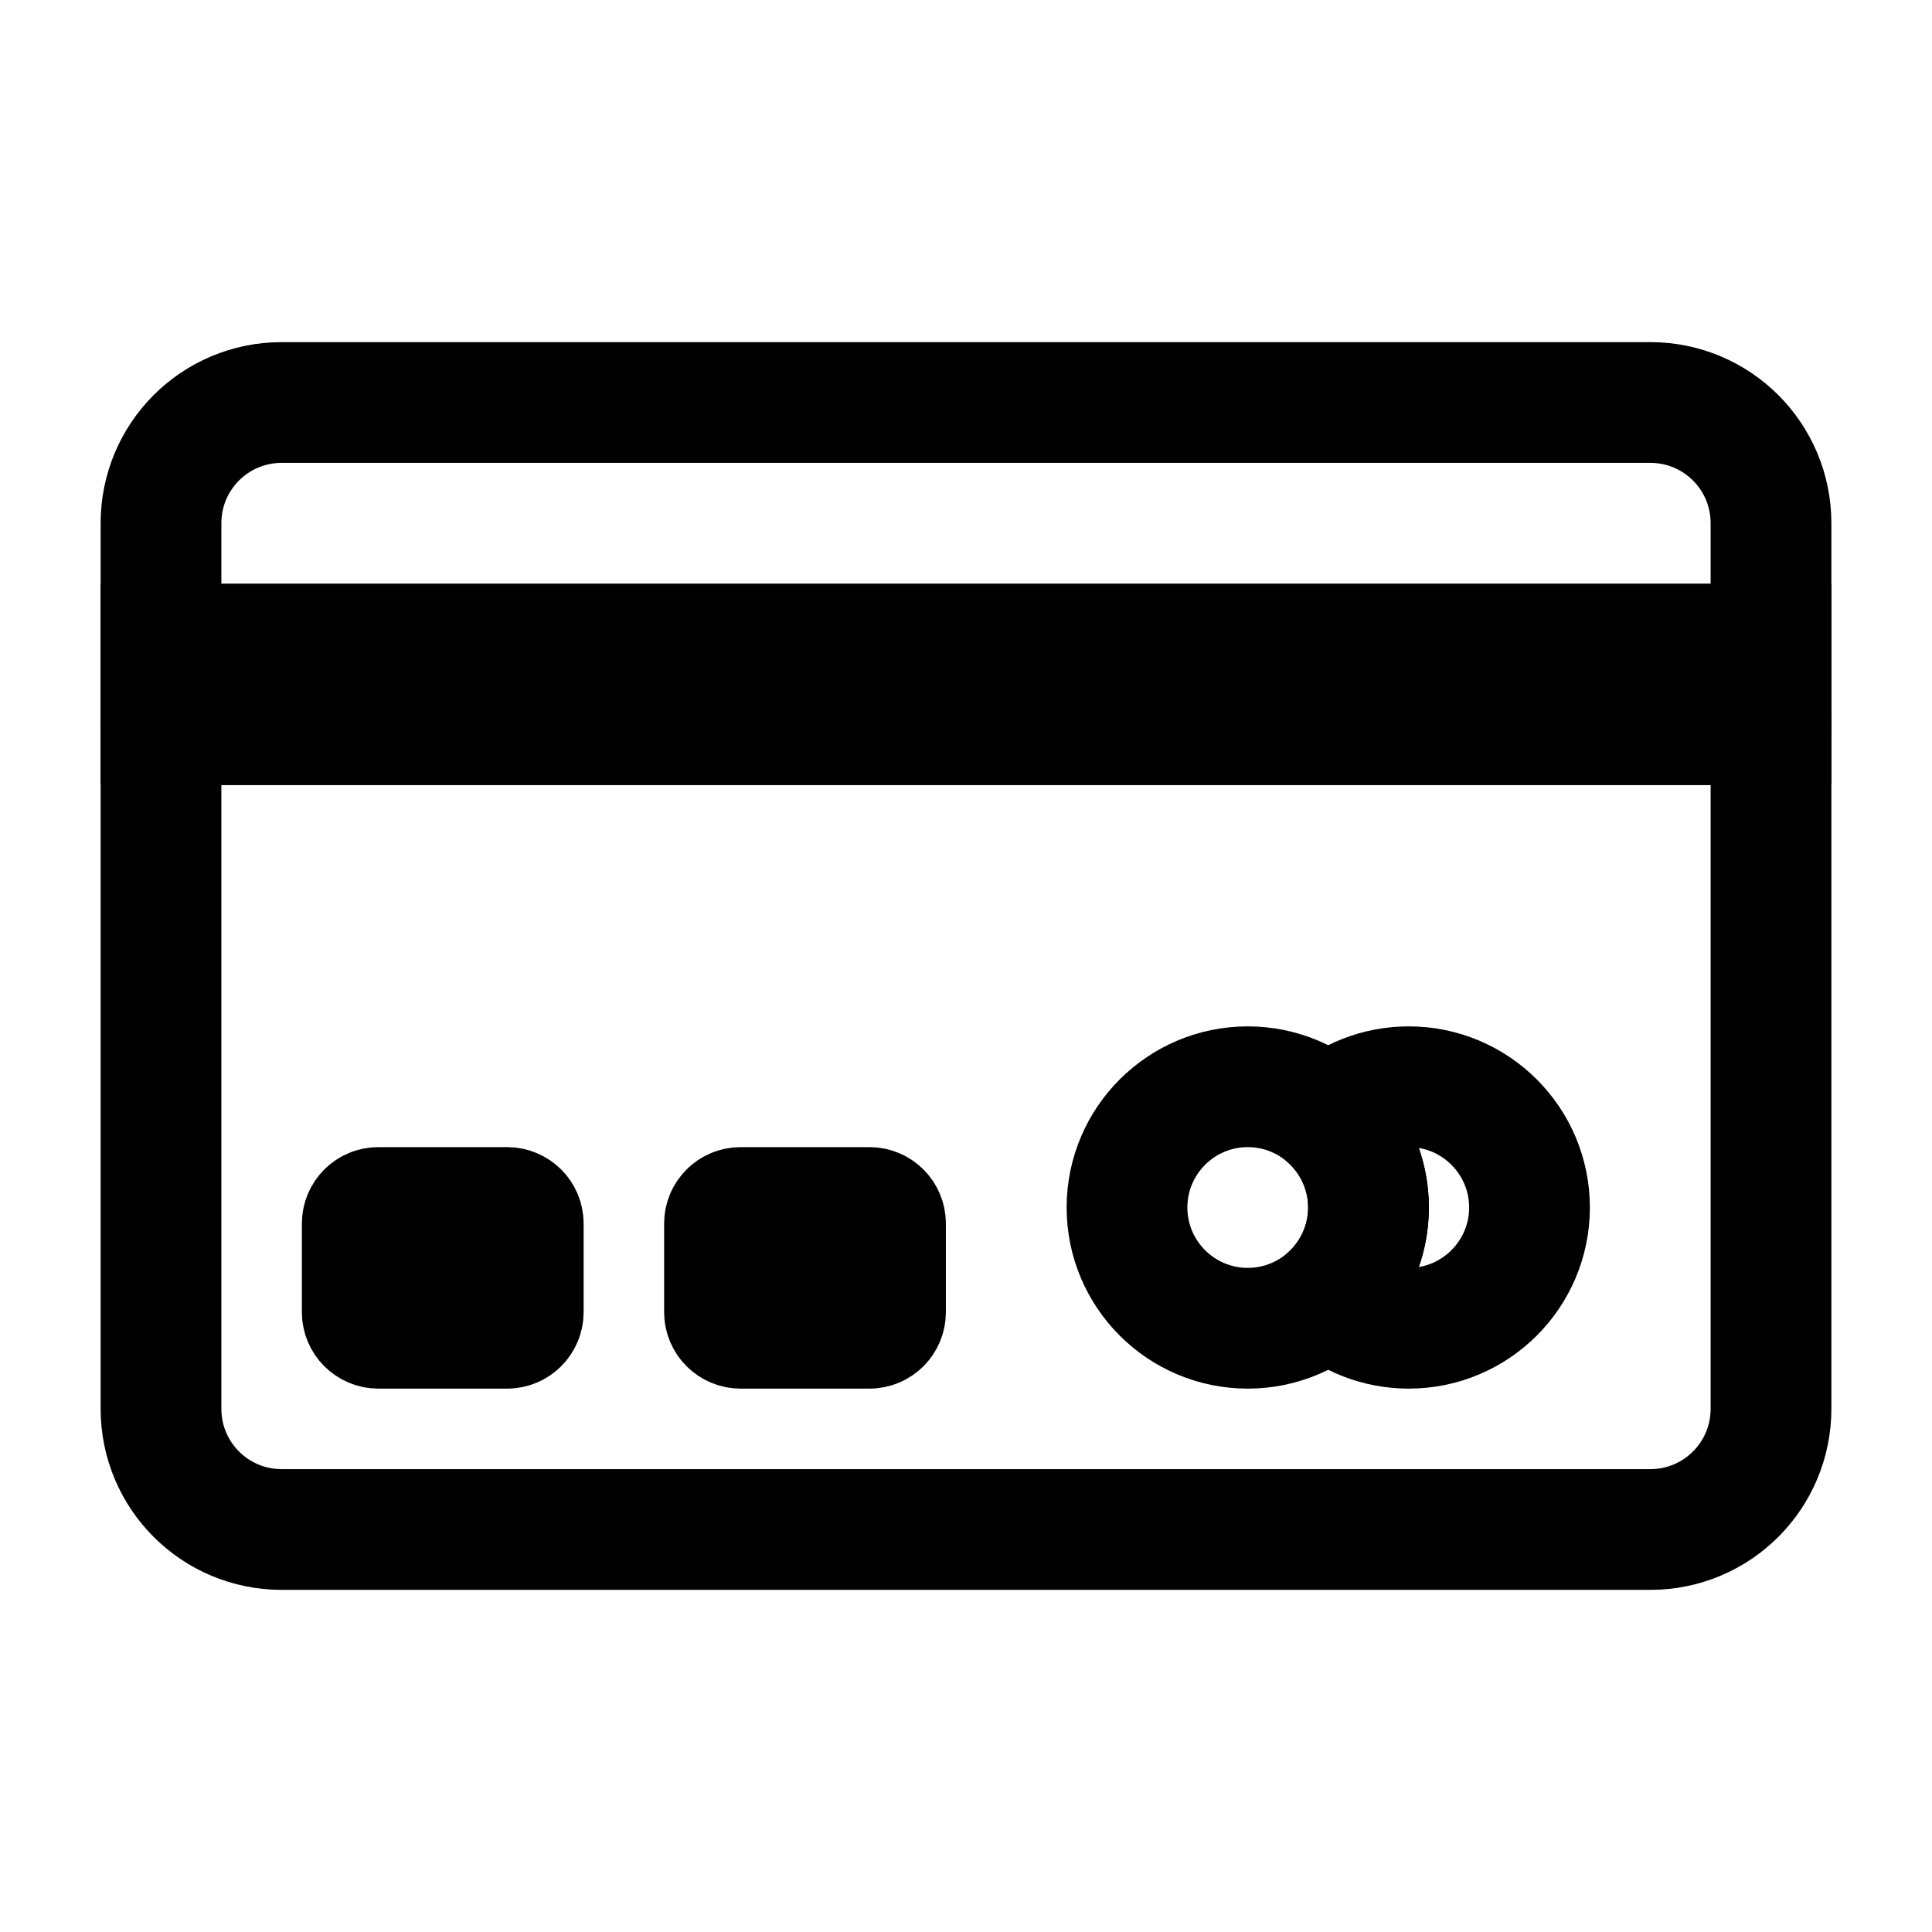 <svg width="24" height="24" viewBox="0 0 24 24" fill="none" xmlns="http://www.w3.org/2000/svg">
<path fill-rule="evenodd" clip-rule="evenodd" d="M22 9H2V6.5C2 5.67 2.67 5 3.5 5H20.5C21.33 5 22 5.67 22 6.5V9Z" stroke="black" stroke-width="1.5" stroke-miterlimit="10" stroke-linecap="round" stroke-linejoin="round"/>
<path fill-rule="evenodd" clip-rule="evenodd" d="M20.5 19H3.5C2.67 19 2 18.33 2 17.5V9H22V17.5C22 18.33 21.33 19 20.5 19Z" stroke="black" stroke-width="1.5" stroke-miterlimit="10" stroke-linecap="round" stroke-linejoin="round"/>
<path d="M22 8H2V9H22V8Z" stroke="black" stroke-width="1.5" stroke-miterlimit="10" stroke-linecap="round"/>
<path d="M15.5 16.5C16.328 16.5 17 15.828 17 15C17 14.172 16.328 13.5 15.5 13.5C14.672 13.5 14 14.172 14 15C14 15.828 14.672 16.5 15.5 16.5Z" stroke="black" stroke-width="1.5" stroke-miterlimit="10" stroke-linecap="round" stroke-linejoin="round"/>
<path d="M17.5 16.5C18.328 16.5 19 15.828 19 15C19 14.172 18.328 13.5 17.5 13.5C17.116 13.5 16.765 13.644 16.5 13.882C16.807 14.157 17 14.556 17 15C17 15.444 16.807 15.843 16.5 16.118C16.765 16.356 17.116 16.5 17.5 16.5Z" stroke="black" stroke-width="1.5" stroke-miterlimit="10" stroke-linecap="round" stroke-linejoin="round"/>
<path d="M4.5 16.3V15.2C4.5 15.089 4.59 15 4.7 15H6.3C6.41 15 6.5 15.089 6.5 15.2V16.3C6.5 16.41 6.41 16.5 6.3 16.5H4.7C4.59 16.5 4.5 16.41 4.5 16.3Z" stroke="black" stroke-width="1.5"/>
<path d="M9 16.3V15.2C9 15.089 9.09 15 9.2 15H10.8C10.911 15 11 15.089 11 15.2V16.3C11 16.41 10.911 16.5 10.8 16.5H9.2C9.09 16.5 9 16.41 9 16.3Z" stroke="black" stroke-width="1.5"/>
</svg>
